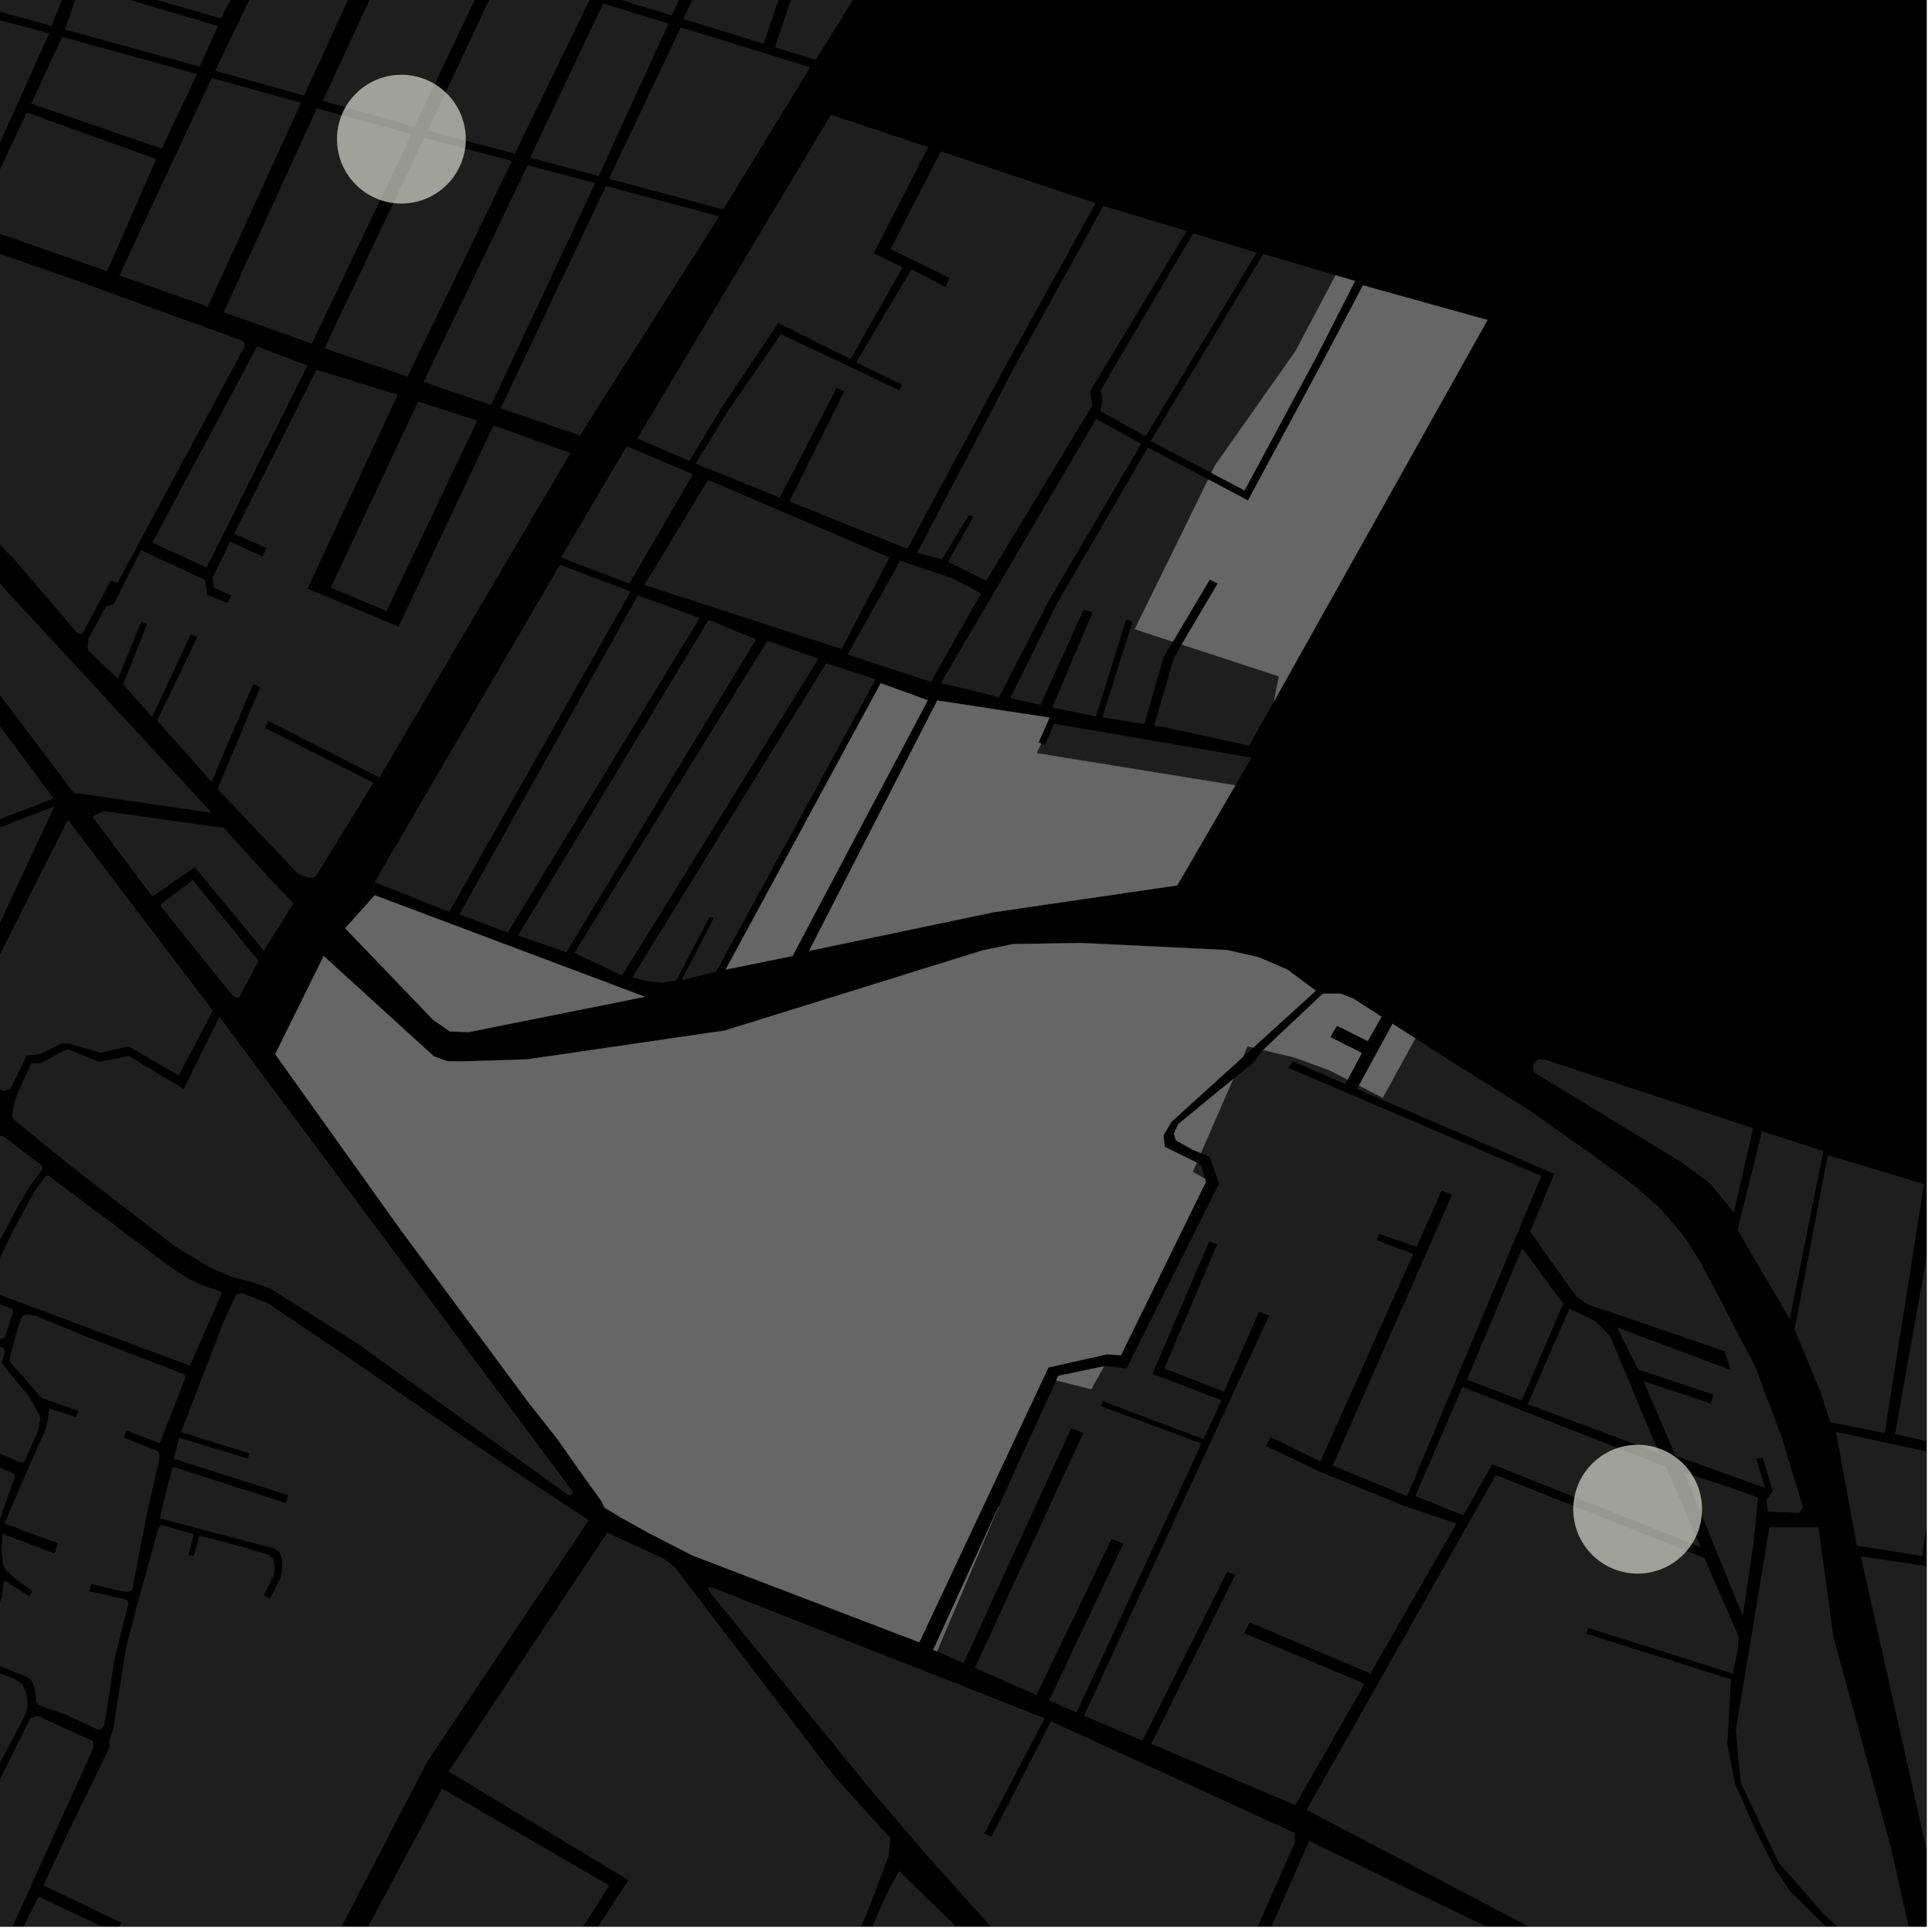 <?xml version="1.0" encoding="UTF-8"?>
<svg xmlns="http://www.w3.org/2000/svg" xmlns:xlink="http://www.w3.org/1999/xlink" width="361pt" height="361pt" viewBox="0 0 361 361" version="1.1">
<defs>
<clipPath id="clip1">
  <path d="M 343 267 L 360 267 L 360 291 L 343 291 Z M 343 267 "/>
</clipPath>
<clipPath id="clip2">
  <path d="M 348 290 L 360 290 L 360 348 L 348 348 Z M 348 290 "/>
</clipPath>
<clipPath id="clip3">
  <path d="M 354 222 L 360 222 L 360 270 L 354 270 Z M 354 222 "/>
</clipPath>
<clipPath id="clip4">
  <path d="M 0 311 L 18 311 L 18 360 L 0 360 Z M 0 311 "/>
</clipPath>
<clipPath id="clip5">
  <path d="M 8 289 L 80 289 L 80 360 L 8 360 Z M 8 289 "/>
</clipPath>
<clipPath id="clip6">
  <path d="M 0 354 L 20 354 L 20 360 L 0 360 Z M 0 354 "/>
</clipPath>
<clipPath id="clip7">
  <path d="M 47 286 L 167 286 L 167 360 L 47 360 Z M 47 286 "/>
</clipPath>
<clipPath id="clip8">
  <path d="M 37 350 L 69 350 L 69 360 L 37 360 Z M 37 350 "/>
</clipPath>
<clipPath id="clip9">
  <path d="M 162 349 L 195 349 L 195 360 L 162 360 Z M 162 349 "/>
</clipPath>
<clipPath id="clip10">
  <path d="M 222 343 L 333 343 L 333 360 L 222 360 Z M 222 343 "/>
</clipPath>
<clipPath id="clip11">
  <path d="M 278 306 L 356 306 L 356 360 L 278 360 Z M 278 306 "/>
</clipPath>
<clipPath id="clip12">
  <path d="M 132 296 L 242 296 L 242 360 L 132 360 Z M 132 296 "/>
</clipPath>
<clipPath id="clip13">
  <path d="M 324 285 L 358 285 L 358 360 L 324 360 Z M 324 285 "/>
</clipPath>
<clipPath id="clip14">
  <path d="M 347 290 L 360 290 L 360 354 L 347 354 Z M 347 290 "/>
</clipPath>
</defs>
<g id="surface511">
<path style="fill-rule:nonzero;fill:rgb(0%,0%,0%);fill-opacity:1;stroke-width:0.03;stroke-linecap:square;stroke-linejoin:miter;stroke:rgb(0%,0%,0%);stroke-opacity:1;stroke-miterlimit:10;" d="M 0 178 L 360 178 L 360 -182 L 0 -182 Z M 0 178 " transform="matrix(1,0,0,1,0,182)"/>
<path style=" stroke:none;fill-rule:nonzero;fill:rgb(39.999%,39.999%,39.999%);fill-opacity:0.3;" d="M 32.555 232.797 L 12.598 217.363 L 2.344 208.992 L 2.34 208.266 L 2.422 207.457 L 2.668 206.246 L 3.156 204.566 L 5.824 198.699 L 7.66 198.648 L 11.281 196.652 L 12.68 196.031 L 18.574 198.406 L 24.07 197.328 L 34.34 203.473 L 40.984 189.977 L 62.102 218.352 L 106.371 277.844 L 98.312 273.414 L 89.586 266.492 L 71.305 254.305 L 66.438 250.809 L 59.711 246.574 L 52.582 241.82 L 51.91 241.664 L 50.633 240.859 L 48.07 239.832 L 45.141 239.086 L 43.137 238.52 L 38.98 236.711 Z M 32.555 232.797 "/>
<path style=" stroke:none;fill-rule:nonzero;fill:rgb(39.999%,39.999%,39.999%);fill-opacity:0.3;" d="M -28.359 97.52 L 10.027 149.199 L -1.633 153.656 L -8.035 169.562 L -20.504 166.844 L -24.258 167.727 L -44.559 147.961 L -48.148 146.996 L -42.676 132.441 L -37.84 119.586 L -29.242 122.383 L -29.027 121.824 L -28.809 121.262 L -37.363 118.402 L -29.555 97.77 L -29.156 97.645 Z M -28.359 97.52 "/>
<path style=" stroke:none;fill-rule:nonzero;fill:rgb(39.999%,39.999%,39.999%);fill-opacity:0.3;" d="M 39.77 188.832 L 33.414 200.945 L 24.004 195.523 L 18.836 196.707 L 12.672 194.949 L 11.484 194.957 L 7.496 196.992 L 4.949 197.238 L 1.984 203.422 L 0.613 203.887 L -0.188 203.359 L -4.082 190.594 L -4.52 187.227 L 12.695 153.184 Z M 39.77 188.832 "/>
<path style=" stroke:none;fill-rule:nonzero;fill:rgb(39.999%,39.999%,39.999%);fill-opacity:0.3;" d="M -20.203 168.27 L -7.066 171.012 L -0.316 154.738 L 10.16 150.672 L -5.312 183.793 L -6.008 184.227 L -6.785 184.43 L -7.594 184.242 L -8.129 183.836 L -8.555 183.355 L -18.324 173.164 L -22.543 168.883 Z M -20.203 168.27 "/>
<path style=" stroke:none;fill-rule:nonzero;fill:rgb(39.999%,39.999%,39.999%);fill-opacity:0.3;" d="M 106.371 277.844 L 106.965 278.645 L 106.941 279.172 L 106.672 279.352 L 106.219 279.379 L 71.305 254.305 L 89.586 266.492 L 98.312 273.414 Z M 106.371 277.844 "/>
<path style=" stroke:none;fill-rule:nonzero;fill:rgb(39.999%,39.999%,39.999%);fill-opacity:0.3;" d="M 59.711 246.574 L 51.91 241.664 L 52.582 241.82 Z M 59.711 246.574 "/>
<path style=" stroke:none;fill-rule:nonzero;fill:rgb(39.999%,39.999%,39.999%);fill-opacity:0.3;" d="M 41.418 241.723 L 35.484 255.188 L 3.996 243.449 L 0.059 234.883 L 1.664 231.562 L 8.066 220.367 L 8.418 219.875 L 8.785 219.641 L 9.031 219.641 L 31.711 236.633 L 34.914 238.754 L 37.008 239.812 L 38.859 240.52 L 40.062 240.898 L 41.16 241.297 L 41.301 241.406 L 41.379 241.527 Z M 41.418 241.723 "/>
<path style=" stroke:none;fill-rule:nonzero;fill:rgb(39.999%,39.999%,39.999%);fill-opacity:0.3;" d="M 65.332 253.82 L 89.141 270.195 L 97.863 276.07 L 110.004 284.059 L 79.887 329.098 L 79.57 329.707 L 54.688 316.438 L 42.051 314.633 L 24 306.207 L 25.805 299.891 L 28.602 289.098 L 29.559 285.641 L 29.98 285.07 L 30.641 285.043 L 36.219 286.711 L 35.219 290.582 L 36.203 290.762 L 37.277 286.938 L 43.246 288.484 L 50.336 290.551 L 51.125 291.363 L 51.289 293.086 L 51.117 294.492 L 49.277 298.066 L 50.449 298.668 L 52.363 294.957 L 52.656 293.707 L 52.762 292.574 L 52.746 291.473 L 52.191 289.988 L 51.348 289.375 L 29.992 283.73 L 30.016 283.641 L 29.965 283.625 L 30.023 282.906 L 32.176 274.281 L 32.488 274.113 L 53.398 280.84 L 53.625 280.109 L 53.848 279.383 L 32.48 272.566 L 33.484 268.648 L 46.273 272.516 L 46.453 272.051 L 46.629 271.582 L 33.824 267.594 L 41.734 247.094 L 44.031 242.098 L 44.523 241.711 L 45.363 241.672 L 50.059 243.523 Z M 65.332 253.82 "/>
<path style=" stroke:none;fill-rule:nonzero;fill:rgb(39.999%,39.999%,39.999%);fill-opacity:0.3;" d="M 9.062 264.098 L 9.137 263.402 L 9.336 263.215 L 14.199 264.773 L 14.434 264.211 L 14.672 263.648 L 7.828 261.227 L 7.43 260.816 L 5.457 258.555 L 2.035 253.254 L 5.043 245.734 L 5.008 245.652 L 5.242 245.629 L 6.648 245.863 L 16.5 249.891 L 34.27 256.719 L 34.508 256.867 L 34.598 257.094 L 34.625 257.309 L 34.574 257.594 L 29.859 269.664 L 23.625 267.301 L 23.379 267.969 L 23.129 268.641 L 29.449 271.113 L 29.711 271.531 L 29.828 271.895 L 29.77 272.367 L 29.711 272.867 L 27.539 282.492 L 27.492 282.719 L 5.344 274.617 L 8.656 267.395 L 9.258 264.387 Z M 9.062 264.098 "/>
<path style=" stroke:none;fill-rule:nonzero;fill:rgb(39.999%,39.999%,39.999%);fill-opacity:0.3;" d="M 3.996 243.449 L -2.852 240.895 L 0.059 234.883 Z M 3.996 243.449 "/>
<path style=" stroke:none;fill-rule:nonzero;fill:rgb(39.999%,39.999%,39.999%);fill-opacity:0.3;" d="M 1.664 231.562 L 2.516 229.805 L 6.457 222.609 L 8.066 220.367 Z M 1.664 231.562 "/>
<path style=" stroke:none;fill-rule:nonzero;fill:rgb(39.999%,39.999%,39.999%);fill-opacity:0.3;" d="M 4.391 276.375 L 8.492 267.117 L 8.957 265.117 L 9.062 264.098 L 9.258 264.387 L 8.656 267.395 L 5.344 274.617 L 2.012 285.09 L 0.848 284.656 Z M 4.391 276.375 "/>
<path style=" stroke:none;fill-rule:nonzero;fill:rgb(39.999%,39.999%,39.999%);fill-opacity:0.3;" d="M 5.457 258.555 L 1.879 254.457 L 1.844 253.621 L 3.105 248.906 L 3.941 246.348 L 4.473 245.703 L 5.008 245.652 L 5.043 245.734 L 2.035 253.254 Z M 5.457 258.555 "/>
<path style=" stroke:none;fill-rule:nonzero;fill:rgb(39.999%,39.999%,39.999%);fill-opacity:0.3;" d="M -3.148 310.043 L -3.387 309.895 L -3.664 309.359 L -3.66 308.422 L -3.379 307.754 L 0.312 298.504 L 0.699 295.57 L 0.953 295.402 L 1.207 295.562 L 1.434 297.48 L -2.176 307.711 Z M -3.148 310.043 "/>
<path style=" stroke:none;fill-rule:nonzero;fill:rgb(39.999%,39.999%,39.999%);fill-opacity:0.3;" d="M 0.91 293.043 L 0.695 292.727 L 0.438 291.168 L 0.328 289.965 L 0.367 287.68 L 0.484 286.598 L 1.422 286.949 L 1.133 287.855 L 0.832 292.367 Z M 0.91 293.043 "/>
<path style=" stroke:none;fill-rule:nonzero;fill:rgb(39.999%,39.999%,39.999%);fill-opacity:0.3;" d="M -60.277 334.309 L -60.891 333.234 L -61.012 332.402 L -61.129 331.566 L -61.25 330.73 L -61.371 329.898 L -61.363 328.109 L -61.227 325.844 L -61.094 324.172 L -60.461 321.074 L -60.203 319.285 L -59.949 318.094 L -59.699 317.617 L -53.191 310.105 L -52.445 309.719 L -50.957 309.773 L -48.609 309.938 L -46.258 309.219 L -43.504 307.461 L -34.059 312.355 L -35.996 315.238 L -35.203 315.719 L -34.406 316.199 L -32.293 313.266 L -31.559 312.059 L -42.461 306.176 L -40.66 303.418 L -38.656 300.273 L -36.188 296.68 L -34.188 293.422 L -30.66 287.695 L -29.836 286.461 L -29.367 285.676 L -26.547 280.398 L -22.789 274.152 L -21.02 269.508 L -20.113 266.055 L -19.762 265.828 L -19.293 265.941 L 2.25 275.188 L 2.719 275.414 L 2.719 276.086 L -0.012 283.812 L -0.281 284.219 L -0.684 284.367 L -2.383 284.387 L -3.742 284.547 L -4.836 284.883 L -5.738 285.469 L -6.715 286.461 L -20.352 302.277 L -19.25 302.723 L -5.91 287.293 L -5.465 286.707 L -5.109 286.324 L -4.406 285.988 L -3.699 285.875 L -2.879 285.762 L -2.176 285.762 L -1.383 285.918 L -1.031 286.34 L -1.223 289.789 L -1.078 291.523 L -0.938 293.863 L -1.023 295.816 L -1.312 297.508 L -5.586 308.957 L -8.461 316.824 L -13.816 328.434 L -19.121 337.477 L -20.438 339.656 L -29.352 352.34 L -38.102 343.117 L -38.172 342.523 L -38.734 341.895 L -40.211 341.629 L -47.121 341.191 L -50.098 341.195 L -52.316 341.031 L -54.336 340.406 L -56.5 338.637 L -59.266 335.609 Z M -60.277 334.309 "/>
<path style=" stroke:none;fill-rule:nonzero;fill:rgb(39.999%,39.999%,39.999%);fill-opacity:0.3;" d="M 0.664 251.941 L 0.906 252.461 L 0.406 254.59 L 0.559 254.945 L 0.898 255.418 L 3.75 258.93 L 5.293 260.688 L 7.352 264.418 L 7.543 265.047 L 7.16 267.211 L 4.512 273.195 L 3.898 273.309 L -19.289 263.164 L -18.176 256.77 L -15.746 247.875 L -15.012 247.652 L -5.461 250.453 L 0.207 251.719 Z M 0.664 251.941 "/>
<path style=" stroke:none;fill-rule:nonzero;fill:rgb(39.999%,39.999%,39.999%);fill-opacity:0.3;" d="M 7.805 218.594 L 5.453 221.832 L 3.215 225.625 L 1.805 228.418 L -2.43 236.008 L -4.422 240.355 L -4.84 241.824 L -3.629 242.398 L 2.324 244.59 L 2.445 245.164 L 0.867 250.008 L -0.227 250.238 L -5.691 249.086 L -14.801 245.973 L -14.895 245.52 L -13.543 241.09 L -12.273 236.984 L -7.465 227.234 L -5.484 224.07 L -1.273 215.047 L -1.258 214.656 L -0.141 212.391 L 0.059 212.266 L 0.258 212.266 L 0.559 212.328 L 0.789 212.422 L 7.613 217.633 L 7.777 217.852 L 7.844 218.043 Z M 7.805 218.594 "/>
<path style=" stroke:none;fill-rule:nonzero;fill:rgb(39.999%,39.999%,39.999%);fill-opacity:0.3;" d="M 132.402 115.812 L 141.277 119.469 L 105.828 177.926 L 96.816 174.785 Z M 132.402 115.812 "/>
<path style=" stroke:none;fill-rule:nonzero;fill:rgb(39.999%,39.999%,39.999%);fill-opacity:0.3;" d="M 119.191 111.258 L 130.723 115.473 L 94.887 174.242 L 85.824 170.859 Z M 119.191 111.258 "/>
<path style=" stroke:none;fill-rule:nonzero;fill:rgb(39.999%,39.999%,39.999%);fill-opacity:0.3;" d="M 117.828 110.547 L 83.93 170.387 L 69.992 164.824 L 104.645 105.508 Z M 117.828 110.547 "/>
<path style=" stroke:none;fill-rule:nonzero;fill:rgb(39.999%,39.999%,39.999%);fill-opacity:0.3;" d="M 238.035 131.059 L 233.406 139.328 L 218.035 135.973 L 215.668 135.613 L 219.324 122.941 L 220.805 120.434 L 238.969 126.379 Z M 238.035 131.059 "/>
<path style=" stroke:none;fill-rule:nonzero;fill:rgb(39.999%,39.999%,39.999%);fill-opacity:0.3;" d="M 219.141 119.891 L 217.449 122.734 L 213.809 135.332 L 205.977 134.016 L 211.352 116.98 L 212.039 117.566 Z M 219.141 119.891 "/>
<path style=" stroke:none;fill-rule:nonzero;fill:rgb(39.999%,39.999%,39.999%);fill-opacity:0.3;" d="M 210.32 116.102 L 204.77 133.859 L 196.617 132.215 L 204.164 114.383 L 203.316 114.156 L 202.473 113.934 L 194.41 131.711 L 188.773 130.414 L 197.617 112.559 L 200.445 107.707 Z M 210.32 116.102 "/>
<path style=" stroke:none;fill-rule:nonzero;fill:rgb(39.999%,39.999%,39.999%);fill-opacity:0.3;" d="M 154.383 123.93 L 163.633 126.906 L 133.848 181.512 L 127.352 183.188 L 133.375 171.48 L 132.973 171.426 L 132.566 171.371 L 126.391 183.188 L 123.648 183.625 L 121.016 183.32 L 118.129 182.645 Z M 154.383 123.93 "/>
<path style=" stroke:none;fill-rule:nonzero;fill:rgb(39.999%,39.999%,39.999%);fill-opacity:0.3;" d="M 132.293 89.672 L 166.219 104.164 L 157.254 121.266 L 120.418 109.305 Z M 132.293 89.672 "/>
<path style=" stroke:none;fill-rule:nonzero;fill:rgb(39.999%,39.999%,39.999%);fill-opacity:0.3;" d="M 168.203 104.742 L 178.023 108.078 L 183.309 110.871 L 173.953 127.398 L 158.367 122.324 Z M 168.203 104.742 "/>
<path style=" stroke:none;fill-rule:nonzero;fill:rgb(39.999%,39.999%,39.999%);fill-opacity:0.3;" d="M 143.398 119.707 L 152.922 123.086 L 116.246 182.273 L 107.328 178.039 Z M 143.398 119.707 "/>
<path style=" stroke:none;fill-rule:nonzero;fill:rgb(39.999%,39.999%,39.999%);fill-opacity:0.3;" d="M 196.949 135.23 L 233.828 141.562 L 230.82 146.738 L 193.688 140.73 L 194.547 138.938 L 194.648 138.973 L 195.262 139.18 Z M 196.949 135.23 "/>
<path style=" stroke:none;fill-rule:nonzero;fill:rgb(39.999%,39.999%,39.999%);fill-opacity:0.3;" d="M 104.824 104.152 L 117.105 83.367 L 129.492 88.602 L 117.59 109.062 Z M 104.824 104.152 "/>
<path style=" stroke:none;fill-rule:nonzero;fill:rgb(39.999%,39.999%,39.999%);fill-opacity:0.3;" d="M 199.047 107.016 L 196.039 112.121 L 186.664 130.289 L 182.926 129.332 L 175.789 127.637 L 185.617 110.922 L 196.395 106.133 Z M 199.047 107.016 "/>
<path style=" stroke:none;fill-rule:nonzero;fill:rgb(39.999%,39.999%,39.999%);fill-opacity:0.3;" d="M 335.707 239.996 L 334.414 246.445 L 324.66 229.824 L 328.816 213.004 Z M 335.707 239.996 "/>
<path style=" stroke:none;fill-rule:nonzero;fill:rgb(39.999%,39.999%,39.999%);fill-opacity:0.3;" d="M 279.504 275.605 L 318.473 291.105 L 324.871 305.809 L 324.73 308.297 L 324.234 310.574 L 301.098 303.801 L 300.441 305.352 L 296.762 304.188 L 296.602 304.738 L 296.441 305.285 L 299.996 306.406 L 278.91 356.457 L 244.141 338.184 Z M 279.504 275.605 "/>
<path style=" stroke:none;fill-rule:nonzero;fill:rgb(39.999%,39.999%,39.999%);fill-opacity:0.3;" d="M 251.805 201.734 L 251.379 202.531 L 241.609 198.332 L 240.711 199.52 L 251.863 204.285 L 288.016 219.734 L 262.918 279.59 L 249.012 273.832 L 266.418 234.352 L 271.301 223.277 L 270.34 222.863 L 269.375 222.453 L 264.711 232.992 L 257.672 230.531 L 257.426 231.109 L 257.184 231.691 L 264.07 234.305 L 246.723 273.082 L 241.078 270.312 L 241.523 269.199 L 238.422 269.012 L 237.461 268.539 L 237.227 268.938 L 226.781 268.297 L 226.746 268.285 L 229.965 261.332 L 237.137 245.824 L 236.191 245.453 L 235.25 245.086 L 228.703 260.051 L 217.562 255.703 L 227.414 232.531 L 226.934 232.348 L 229.789 225.875 L 226.348 224.023 L 227.762 221.195 L 226.051 216.188 L 224.387 215.473 L 230.426 201.621 L 234.52 198.266 L 235.641 196.543 L 236.016 196.191 L 241.824 197.594 L 248.445 200 Z M 251.805 201.734 "/>
<path style=" stroke:none;fill-rule:nonzero;fill:rgb(39.999%,39.999%,39.999%);fill-opacity:0.3;" d="M 240.395 272.023 L 246.719 275.031 L 262.66 281.492 L 272.168 284.66 L 256.074 312.688 L 233.48 303.129 L 232.992 304.148 L 232.508 305.168 L 254.977 314.609 L 242.027 337.305 L 215.145 325.84 L 219.898 316.199 L 230.801 294.266 L 230.723 294.234 L 234.906 285.75 Z M 240.395 272.023 "/>
<path style=" stroke:none;fill-rule:nonzero;fill:rgb(39.999%,39.999%,39.999%);fill-opacity:0.3;" d="M 215.938 256.918 L 228.215 261.641 L 225.414 267.734 L 211.438 261.98 Z M 215.938 256.918 "/>
<path style=" stroke:none;fill-rule:nonzero;fill:rgb(39.999%,39.999%,39.999%);fill-opacity:0.3;" d="M 322.227 252.461 L 299.762 244.789 L 296.75 243.762 L 294.559 242.293 L 285.902 230.125 L 290.418 219.32 L 253.574 203.477 L 253.93 202.828 L 258.371 205.117 L 264.461 194.027 L 271.547 198.566 L 285.434 207.223 L 298.621 216.543 L 305.656 221.742 L 310.301 225.875 L 314.406 230.684 L 317.547 235.492 L 323.184 246.18 L 327.973 255.375 L 332.945 268.586 L 335 275.375 L 331.18 278.359 L 329.344 272.312 L 328.766 272.461 L 328.191 272.609 L 329.801 278.004 L 313.078 272.016 L 307.105 258.094 L 319.648 262.211 L 319.898 261.406 L 320.145 260.602 L 306.098 255.91 L 302.152 248.027 L 323.383 255.996 L 322.805 254.227 Z M 322.227 252.461 "/>
<path style=" stroke:none;fill-rule:nonzero;fill:rgb(39.999%,39.999%,39.999%);fill-opacity:0.3;" d="M 330.316 282 L 330.059 280.301 L 330.512 279.629 Z M 330.316 282 "/>
<path style=" stroke:none;fill-rule:nonzero;fill:rgb(39.999%,39.999%,39.999%);fill-opacity:0.3;" d="M 284.434 233.199 L 292.082 243.586 L 284.336 261.695 L 274.102 257.801 Z M 284.434 233.199 "/>
<path style=" stroke:none;fill-rule:nonzero;fill:rgb(39.999%,39.999%,39.999%);fill-opacity:0.3;" d="M 272.512 260.859 L 273.262 259.168 L 311.352 274.129 L 317.773 289.094 L 278.82 273.609 L 273.391 283.16 L 272.512 282.789 L 264.461 279.547 Z M 272.512 260.859 "/>
<path style=" stroke:none;fill-rule:nonzero;fill:rgb(39.999%,39.999%,39.999%);fill-opacity:0.3;" d="M 323.98 226.551 L 319.48 221.066 L 313.926 217.012 L 286.676 200.387 L 286.375 199.539 L 286.645 198.582 L 287.5 197.961 L 288.492 197.922 L 327.582 210.82 Z M 323.98 226.551 "/>
<path style=" stroke:none;fill-rule:nonzero;fill:rgb(39.999%,39.999%,39.999%);fill-opacity:0.3;" d="M 234.16 195.746 L 232.223 197.508 L 233.102 195.488 Z M 234.16 195.746 "/>
<path style=" stroke:none;fill-rule:nonzero;fill:rgb(39.999%,39.999%,39.999%);fill-opacity:0.3;" d="M 223.617 217.242 L 224.383 217.621 L 225.16 220.266 L 222.871 218.957 Z M 223.617 217.242 "/>
<path style=" stroke:none;fill-rule:nonzero;fill:rgb(39.999%,39.999%,39.999%);fill-opacity:0.3;" d="M 314.762 275.23 L 322.285 277.586 L 328.512 279.832 L 327.672 288.113 L 325.656 301.996 Z M 314.762 275.23 "/>
<path style=" stroke:none;fill-rule:nonzero;fill:rgb(39.999%,39.999%,39.999%);fill-opacity:0.3;" d="M 293.234 244.523 L 297.734 246.691 L 299.203 247.914 L 300.859 249.656 L 310 271.539 L 285.457 262.367 Z M 293.234 244.523 "/>
<path style=" stroke:none;fill-rule:nonzero;fill:rgb(39.999%,39.999%,39.999%);fill-opacity:0.3;" d="M 342.289 265.801 L 341.992 265.738 L 340.148 260.059 L 335.324 248.41 L 336.406 242.734 Z M 342.289 265.801 "/>
<path style=" stroke:none;fill-rule:nonzero;fill:rgb(39.999%,39.999%,39.999%);fill-opacity:0.3;" d="M 329.219 211.375 L 340.703 215.07 L 335.707 239.996 L 328.816 213.004 Z M 329.219 211.375 "/>
<g clip-path="url(#clip1)" clip-rule="nonzero">
<path style=" stroke:none;fill-rule:nonzero;fill:rgb(39.999%,39.999%,39.999%);fill-opacity:0.3;" d="M 343.051 267.527 L 362.098 271.68 L 359.133 290.75 L 348.242 289.016 L 346.527 282.438 L 343.875 272.027 Z M 343.051 267.527 "/>
</g>
<g clip-path="url(#clip2)" clip-rule="nonzero">
<path style=" stroke:none;fill-rule:nonzero;fill:rgb(39.999%,39.999%,39.999%);fill-opacity:0.3;" d="M 348.672 290.945 L 371.844 294.398 L 362.82 347.391 L 349.234 293.57 Z M 348.672 290.945 "/>
</g>
<path style=" stroke:none;fill-rule:nonzero;fill:rgb(39.999%,39.999%,39.999%);fill-opacity:0.3;" d="M 341.52 215.844 L 359.512 221.242 L 352.156 267.777 L 342.289 265.801 L 336.406 242.734 Z M 341.52 215.844 "/>
<g clip-path="url(#clip3)" clip-rule="nonzero">
<path style=" stroke:none;fill-rule:nonzero;fill:rgb(39.999%,39.999%,39.999%);fill-opacity:0.3;" d="M 362.25 222.109 L 370.75 224.621 L 362.949 269.98 L 354.105 267.949 Z M 362.25 222.109 "/>
</g>
<path style=" stroke:none;fill-rule:nonzero;fill:rgb(39.999%,39.999%,39.999%);fill-opacity:0.3;" d="M 74.312 73.758 L 57.473 109.996 L 74.484 117.074 L 92.188 79.477 L 106.594 84.641 L 70.906 145.273 L 50.059 134.684 L 49.797 135.336 L 49.523 136.023 L 69.781 146.262 L 59.047 163.691 L 58.684 163.949 L 57.863 164.031 L 57.223 163.852 L 56.586 163.676 L 55.852 163.324 L 55.305 162.891 L 40.641 147.406 L 48.645 128.371 L 47.316 127.801 L 39.539 146.09 L 29.344 134.645 L 36.887 119.039 L 36.273 118.777 L 35.664 118.52 L 28.414 133.957 L 23.023 127.895 L 27.477 116.574 L 26.922 116.414 L 26.371 116.25 L 22.039 126.84 L 16.523 121.586 L 16.309 120.848 L 16.426 120.219 L 16.547 119.273 L 19.812 113.344 L 21.219 112.891 L 26.359 102.812 L 38.324 108.367 L 38.719 111.172 L 42.496 112.672 L 42.855 111.949 L 43.215 111.23 L 39.977 109.84 L 39.707 107.949 L 43.016 101.191 L 49.074 103.996 L 49.785 102.395 L 43.73 99.734 L 59.133 69.09 Z M 74.312 73.758 "/>
<path style=" stroke:none;fill-rule:nonzero;fill:rgb(39.999%,39.999%,39.999%);fill-opacity:0.3;" d="M -5.809 95.855 L -20.801 81.539 L -17.387 74.336 L -18.801 73.523 L -22.07 80.477 L -47.488 57.695 L -47.977 57.039 L -48.07 56.191 L -41.398 35.055 L -41.02 34.348 L -40.461 34.082 L -39.809 33.996 L -38.695 34 L -38.137 34.176 L 12.703 51.855 L 45.281 63.652 L 45.625 64.016 L 45.676 64.824 L 21.961 108.906 L 20.672 108.543 L 15.496 118.254 L 15.285 118.453 L 15.008 118.453 L 14.52 118.383 L 2.703 104.562 L 0.035 101.828 L -3.086 98.301 Z M -5.809 95.855 "/>
<path style=" stroke:none;fill-rule:nonzero;fill:rgb(39.999%,39.999%,39.999%);fill-opacity:0.3;" d="M 140.344 -28.801 L 125.527 2.887 L 113.484 -0.812 L 128.535 -32.492 Z M 140.344 -28.801 "/>
<path style=" stroke:none;fill-rule:nonzero;fill:rgb(39.999%,39.999%,39.999%);fill-opacity:0.3;" d="M 153.812 -24.613 L 142.699 8.176 L 127.672 3.547 L 142.645 -28.082 Z M 153.812 -24.613 "/>
<path style=" stroke:none;fill-rule:nonzero;fill:rgb(39.999%,39.999%,39.999%);fill-opacity:0.3;" d="M 171.328 -19.199 L 152.422 11.172 L 144.812 8.828 L 155.812 -23.996 Z M 171.328 -19.199 "/>
<path style=" stroke:none;fill-rule:nonzero;fill:rgb(39.999%,39.999%,39.999%);fill-opacity:0.3;" d="M 124.906 4.406 L 111.863 32.891 L 99.043 29.469 L 112.707 0.664 Z M 124.906 4.406 "/>
<path style=" stroke:none;fill-rule:nonzero;fill:rgb(39.999%,39.999%,39.999%);fill-opacity:0.3;" d="M 57.457 68.309 L 38.59 106.047 L 28.473 101.387 L 48.035 64.742 Z M 57.457 68.309 "/>
<path style=" stroke:none;fill-rule:nonzero;fill:rgb(39.999%,39.999%,39.999%);fill-opacity:0.3;" d="M 89.184 78.586 L 72.227 114.191 L 61.809 109.801 L 78.117 75.02 Z M 89.184 78.586 "/>
<path style=" stroke:none;fill-rule:nonzero;fill:rgb(39.999%,39.999%,39.999%);fill-opacity:0.3;" d="M 110.188 -0.105 L 96.207 28.719 L 79.887 24.406 L 93.773 -5.012 Z M 110.188 -0.105 "/>
<path style=" stroke:none;fill-rule:nonzero;fill:rgb(39.999%,39.999%,39.999%);fill-opacity:0.3;" d="M 91.461 -5.805 L 77.438 23.691 L 60.32 18.824 L 74.355 -11.484 Z M 91.461 -5.805 "/>
<path style=" stroke:none;fill-rule:nonzero;fill:rgb(39.999%,39.999%,39.999%);fill-opacity:0.3;" d="M 70.812 -12.641 L 56.828 17.848 L 40.203 13.238 L 55.012 -17.527 Z M 70.812 -12.641 "/>
<path style=" stroke:none;fill-rule:nonzero;fill:rgb(39.999%,39.999%,39.999%);fill-opacity:0.3;" d="M 45.738 -5.016 L 41.266 3.43 L 15.164 -4.051 L 19.352 -14.27 Z M 45.738 -5.016 "/>
<path style=" stroke:none;fill-rule:nonzero;fill:rgb(39.999%,39.999%,39.999%);fill-opacity:0.3;" d="M 36.812 13.82 L 30.215 27.785 L 5.852 19.359 L 11.609 6.891 Z M 36.812 13.82 "/>
<path style=" stroke:none;fill-rule:nonzero;fill:rgb(39.999%,39.999%,39.999%);fill-opacity:0.3;" d="M 29.188 29.719 L 20.012 50.672 L -4.852 41.988 L 4.996 21.02 Z M 29.188 29.719 "/>
<path style=" stroke:none;fill-rule:nonzero;fill:rgb(39.999%,39.999%,39.999%);fill-opacity:0.3;" d="M 56.254 19.207 L 38.832 57.285 L 22.305 51.473 L 39.547 14.566 Z M 56.254 19.207 "/>
<path style=" stroke:none;fill-rule:nonzero;fill:rgb(39.999%,39.999%,39.999%);fill-opacity:0.3;" d="M 76.898 25.059 L 58.266 64.23 L 41.801 58.336 L 59.18 20.254 Z M 76.898 25.059 "/>
<path style=" stroke:none;fill-rule:nonzero;fill:rgb(39.999%,39.999%,39.999%);fill-opacity:0.3;" d="M 95.652 30.074 L 76.16 70.359 L 60.633 65.094 L 79.266 25.75 Z M 95.652 30.074 "/>
<path style=" stroke:none;fill-rule:nonzero;fill:rgb(39.999%,39.999%,39.999%);fill-opacity:0.3;" d="M 9.188 6.238 L -3.152 33.668 L -13.543 30.039 L -2.594 3.074 Z M 9.188 6.238 "/>
<path style=" stroke:none;fill-rule:nonzero;fill:rgb(39.999%,39.999%,39.999%);fill-opacity:0.3;" d="M 9.742 -31.844 L -3.523 1.207 L -13.996 -1.699 L -0.078 -34.727 Z M 9.742 -31.844 "/>
<path style=" stroke:none;fill-rule:nonzero;fill:rgb(39.999%,39.999%,39.999%);fill-opacity:0.3;" d="M 22.691 -28.043 L 9.641 4.832 L -1.641 1.727 L 11.438 -31.355 Z M 22.691 -28.043 "/>
<path style=" stroke:none;fill-rule:nonzero;fill:rgb(39.999%,39.999%,39.999%);fill-opacity:0.3;" d="M 134.375 40.43 L 108.367 81.359 L 93.559 76.305 L 113.219 34.762 Z M 134.375 40.43 "/>
<path style=" stroke:none;fill-rule:nonzero;fill:rgb(39.999%,39.999%,39.999%);fill-opacity:0.3;" d="M 151.395 12.562 L 135.129 39.125 L 113.789 33.406 L 127.203 5.113 Z M 151.395 12.562 "/>
<path style=" stroke:none;fill-rule:nonzero;fill:rgb(39.999%,39.999%,39.999%);fill-opacity:0.3;" d="M 40.715 4.875 L 37.324 12.445 L 12.168 5.527 L 14.926 -2.789 Z M 40.715 4.875 "/>
<path style=" stroke:none;fill-rule:nonzero;fill:rgb(39.999%,39.999%,39.999%);fill-opacity:0.3;" d="M 111.215 34.227 L 91.773 75.691 L 79.141 71.375 L 98.598 30.859 Z M 111.215 34.227 "/>
<path style=" stroke:none;fill-rule:nonzero;fill:rgb(39.999%,39.999%,39.999%);fill-opacity:0.3;" d="M -23.512 85.297 L -7.031 101.484 L 39.59 151.895 L 13.754 148.125 L -27.156 93.887 Z M -23.512 85.297 "/>
<path style=" stroke:none;fill-rule:nonzero;fill:rgb(39.999%,39.999%,39.999%);fill-opacity:0.3;" d="M 41.82 154.688 L 50.277 164.02 L 54.855 168.758 L 49.301 177.629 L 36.391 162.043 L 28.465 167.523 L 17.246 152.559 L 19.395 151.555 Z M 41.82 154.688 "/>
<path style=" stroke:none;fill-rule:nonzero;fill:rgb(39.999%,39.999%,39.999%);fill-opacity:0.3;" d="M 30.016 168.984 L 36.012 164.449 L 48.309 179.551 L 44.637 186.434 L 43.996 186.344 L 43.445 185.992 L 30.059 169.391 Z M 30.016 168.984 "/>
<g clip-path="url(#clip4)" clip-rule="nonzero">
<path style=" stroke:none;fill-rule:nonzero;fill:rgb(39.999%,39.999%,39.999%);fill-opacity:0.3;" d="M 17.383 325.34 L 17.426 326.645 L -3.395 372.656 L -11.59 368.984 L -9.734 365.074 L -10.469 364.852 L -11.207 364.625 L -16.168 373.832 L -16.598 373.988 L -16.98 373.91 L -36.375 366.773 L -36.27 366.051 L -35.859 365.277 L -29.719 356.973 L -27.742 354.035 L -27.449 354.344 L -16.617 338.398 L -9.398 324.559 L -3.68 311.32 L -3.637 311.219 L 2.773 313.746 L 4.172 314.68 L 4.867 316.281 L 5.141 317.621 L 5.137 318.957 L 4.852 320.031 L 4.148 321.504 L -10.535 349.262 L -11.73 350.691 L -18.59 352.406 L -18.402 353.402 L -18.211 354.398 L -12.109 352.781 L -10.289 352.578 L -9.402 351.426 L 5.688 321.023 L 7.074 320.629 Z M 17.383 325.34 "/>
</g>
<g clip-path="url(#clip5)" clip-rule="nonzero">
<path style=" stroke:none;fill-rule:nonzero;fill:rgb(39.999%,39.999%,39.999%);fill-opacity:0.3;" d="M 79.57 329.707 L 68.52 350.961 L 38.141 396.164 L 37.395 397.293 L 10.574 384.645 L 10.492 383.703 L 22.691 359.258 L 8.129 352.301 L 12.68 342.48 L 20.477 326.473 L 20.371 325.523 L 21.16 323.027 L 23.516 308.051 L 25.148 301.781 L 25.539 300.184 L 28.602 289.098 L 25.805 299.891 L 24 306.207 L 42.051 314.633 L 54.688 316.438 Z M 79.57 329.707 "/>
</g>
<path style=" stroke:none;fill-rule:nonzero;fill:rgb(39.999%,39.999%,39.999%);fill-opacity:0.3;" d="M 29.992 283.73 L 29.957 283.723 L 29.965 283.625 L 30.016 283.641 Z M 29.992 283.73 "/>
<path style=" stroke:none;fill-rule:nonzero;fill:rgb(39.999%,39.999%,39.999%);fill-opacity:0.3;" d="M 27.492 282.719 L 24.684 297.141 L 24.371 297.289 L 23.906 297.441 L 22.504 297.293 L 17.066 295.965 L 16.754 297.301 L 23.383 298.867 L 23.871 299.098 L 24.012 299.586 L 22.484 305.688 L 21.449 309.715 L 19.883 320.027 L 19.41 322.461 L 18.91 323.074 L 18.238 323.168 L 12.457 320.449 L 7.262 318.629 L 6.695 317.949 L 6.766 317.34 L 6.633 316.359 L 6.363 315.117 L 6.027 314.27 L 5.684 313.812 L 5.141 313.422 L 4.434 313.09 L -2.969 310.16 L -3.148 310.043 L -2.176 307.711 L 1.434 297.48 L 1.207 295.562 L 5.492 298.289 L 5.777 297.773 L 6.059 297.258 L 3.355 295.398 L 1.258 293.539 L 0.91 293.043 L 0.832 292.367 L 1.133 287.855 L 1.422 286.949 L 10.207 290.262 L 10.508 289.324 L 10.809 288.383 L 2.012 285.09 L 5.344 274.617 Z M 27.492 282.719 "/>
<g clip-path="url(#clip6)" clip-rule="nonzero">
<path style=" stroke:none;fill-rule:nonzero;fill:rgb(39.999%,39.999%,39.999%);fill-opacity:0.3;" d="M 19.91 360.387 L 11.777 377.277 L 11.227 378.289 L 10.93 378.762 L 10.742 378.906 L 10.457 378.934 L 8.367 378.129 L 7.539 377.816 L -0.91 373.883 L -1.242 373.57 L -1.406 372.785 L -1.406 371.996 L -1.078 370.898 L -0.25 369.012 L 0.582 367.754 L 7.199 354.375 Z M 19.91 360.387 "/>
</g>
<g clip-path="url(#clip7)" clip-rule="nonzero">
<path style=" stroke:none;fill-rule:nonzero;fill:rgb(39.999%,39.999%,39.999%);fill-opacity:0.3;" d="M 119.691 440.605 L 75.84 424.453 L 77.531 419.547 L 60.453 407.66 L 47.52 399.629 L 82.598 334.207 L 113.855 352.297 L 105.656 365.199 L 106.637 365.746 L 107.617 366.289 L 117.422 351.328 L 83.809 330.996 L 113.461 286.383 L 124.27 291.363 L 126.199 292.973 L 155.871 331.844 L 166.367 343.484 L 166.062 346.727 L 162.219 356.91 L 155.066 373.234 L 149.035 380.039 L 121.836 364.176 L 120.828 365.527 L 147.801 381.426 L 142.316 387.523 L 140.715 389.406 L 138.977 391.887 L 110.801 375.504 L 110.234 376.246 L 109.672 376.992 L 138.484 393.289 L 132.367 415.332 L 91.465 391.707 L 91.027 392.496 L 90.586 393.285 L 132.031 417.137 Z M 119.691 440.605 "/>
</g>
<g clip-path="url(#clip8)" clip-rule="nonzero">
<path style=" stroke:none;fill-rule:nonzero;fill:rgb(39.999%,39.999%,39.999%);fill-opacity:0.3;" d="M 68.52 350.961 L 43.219 399.625 L 42.746 399.648 L 38.52 397.824 L 37.395 397.293 L 38.141 396.164 Z M 68.52 350.961 "/>
</g>
<path style=" stroke:none;fill-rule:nonzero;fill:rgb(39.999%,39.999%,39.999%);fill-opacity:0.3;" d="M 115.973 283.531 L 113.031 281.898 L 112.91 281.625 Z M 115.973 283.531 "/>
<g clip-path="url(#clip9)" clip-rule="nonzero">
<path style=" stroke:none;fill-rule:nonzero;fill:rgb(39.999%,39.999%,39.999%);fill-opacity:0.3;" d="M 168 349.598 L 188.969 370.047 L 193.086 374.504 L 194.191 375.707 L 194.406 376.445 L 192.844 377.047 L 190.402 376.441 L 187.594 375.008 L 183.539 372.801 L 162.398 361.656 L 163.668 358.461 L 164.977 355.492 L 166.094 353.137 L 166.922 351.59 Z M 168 349.598 "/>
</g>
<g clip-path="url(#clip10)" clip-rule="nonzero">
<path style=" stroke:none;fill-rule:nonzero;fill:rgb(39.999%,39.999%,39.999%);fill-opacity:0.3;" d="M 244.625 343.988 L 277.535 359.887 L 261.562 391.391 L 262.227 391.695 L 262.887 392 L 278.844 360.496 L 331.895 385.875 L 332.035 386.969 L 319.91 409.98 L 270.688 387.934 L 262.527 403.07 L 253.535 398.969 L 252.91 400.203 L 261.867 404.402 L 254.559 418.965 L 246.898 415.566 L 246.605 416.133 L 246.316 416.695 L 253.926 420.039 L 251.242 425.121 L 249.992 427.535 L 250.719 427.938 L 251.449 428.336 L 252.438 426.461 L 257.355 428.797 L 257.688 428.137 L 258.016 427.473 L 253.473 425.246 L 263.277 405.809 L 277.195 412.66 L 277.496 412.062 L 277.801 411.465 L 263.535 404.273 L 271.379 389.812 L 319.121 411.535 L 311.441 424.078 L 280.914 409.824 L 280.125 411.395 L 310.191 425.5 L 282.684 471.438 L 277.445 468.266 L 262.27 449.285 L 265.586 442.145 L 271.727 432.781 L 271.117 432.352 L 270.508 431.918 L 264.457 441.648 L 261.344 448.285 L 239.531 423.91 L 223.336 406.969 L 222.254 403.598 L 222.336 400.703 L 223.18 395.109 L 225.77 387.762 L 248.84 394.227 L 249.195 393.32 L 249.547 392.414 L 226.375 385.715 L 230.879 375.008 L 256.211 382.527 L 256.562 381.715 L 256.914 380.906 L 231.656 373.441 Z M 244.625 343.988 "/>
</g>
<path style=" stroke:none;fill-rule:nonzero;fill:rgb(39.999%,39.999%,39.999%);fill-opacity:0.3;" d="M 324.234 310.574 L 323.77 312.715 L 300.441 305.352 L 301.098 303.801 Z M 324.234 310.574 "/>
<g clip-path="url(#clip11)" clip-rule="nonzero">
<path style=" stroke:none;fill-rule:nonzero;fill:rgb(39.999%,39.999%,39.999%);fill-opacity:0.3;" d="M 299.996 306.406 L 323.449 313.809 L 322.762 325.75 L 324.145 333.145 L 327.926 341.727 L 331.613 349.074 L 334.445 353.309 L 340.402 359.234 L 344.562 363.18 L 344.07 365.52 L 342.645 366.617 L 337.008 365.781 L 334.078 372.551 L 333.555 374.828 L 334.414 374.938 L 334.902 372.766 L 337.344 366.707 L 342.367 367.609 L 343.453 367.383 L 345.262 365.766 L 348.641 368.613 L 352.914 379.879 L 354.898 387.164 L 355 390.445 L 355.102 393.383 L 354.895 394.609 L 353.656 393.875 L 348.289 390.348 L 334.301 382.23 L 287.758 361.109 L 278.91 356.457 Z M 299.996 306.406 "/>
</g>
<path style=" stroke:none;fill-rule:nonzero;fill:rgb(39.999%,39.999%,39.999%);fill-opacity:0.3;" d="M 241.078 270.312 L 238.422 269.012 L 241.523 269.199 Z M 241.078 270.312 "/>
<path style=" stroke:none;fill-rule:nonzero;fill:rgb(39.999%,39.999%,39.999%);fill-opacity:0.3;" d="M 237.227 268.938 L 236.98 269.355 L 236.5 270.172 L 240.395 272.023 L 234.906 285.75 L 230.723 294.234 L 230.055 293.969 L 229.309 293.672 L 213.492 325.234 L 202.555 320.59 L 226.746 268.285 L 226.781 268.297 Z M 237.227 268.938 "/>
<path style=" stroke:none;fill-rule:nonzero;fill:rgb(39.999%,39.999%,39.999%);fill-opacity:0.3;" d="M 226.934 232.348 L 226.672 232.246 L 225.934 231.965 L 215.363 256.695 L 215.938 256.918 L 211.438 261.98 L 225.414 267.734 L 224.871 268.91 L 206.074 261.82 L 205.902 262.281 L 205.73 262.746 L 224.508 269.723 L 201.16 319.98 L 196.031 317.738 L 209.91 288.398 L 207.676 287.57 L 193.68 316.707 L 182.152 311.66 L 202.418 267.777 L 201.289 267.316 L 200.164 266.852 L 180.051 310.742 L 175.09 308.57 L 186.691 281.289 L 197.344 257.93 L 203.918 259.574 L 206.289 255.301 L 206.531 255.25 L 210.508 255.703 L 226.348 224.023 L 229.789 225.875 Z M 226.934 232.348 "/>
<path style=" stroke:none;fill-rule:nonzero;fill:rgb(39.999%,39.999%,39.999%);fill-opacity:0.3;" d="M 215.145 325.84 L 215.109 325.828 L 219.898 316.199 Z M 215.145 325.84 "/>
<g clip-path="url(#clip12)" clip-rule="nonzero">
<path style=" stroke:none;fill-rule:nonzero;fill:rgb(39.999%,39.999%,39.999%);fill-opacity:0.3;" d="M 133.02 296.621 L 195.207 321.066 L 183.902 342.605 L 184.598 342.887 L 185.289 343.172 L 196.387 321.625 L 241.891 342.48 L 241.969 344.238 L 224.992 382.703 L 222.953 387.777 L 221.871 390.844 L 220.91 394.605 L 219.234 400.359 L 217.527 400.578 L 216.711 400.359 L 205.188 382.531 L 211.766 369.996 L 210.578 369.434 L 204.332 381.379 L 172.598 346.008 L 162.418 334.082 L 132.824 297.73 L 132.242 296.715 Z M 133.02 296.621 "/>
</g>
<path style=" stroke:none;fill-rule:nonzero;fill:rgb(39.999%,39.999%,39.999%);fill-opacity:0.3;" d="M 335 275.375 L 336.895 281.637 L 336.145 282.703 L 330.387 282.473 L 330.316 282 L 330.512 279.629 L 331.238 278.562 L 331.18 278.359 Z M 335 275.375 "/>
<path style=" stroke:none;fill-rule:nonzero;fill:rgb(39.999%,39.999%,39.999%);fill-opacity:0.3;" d="M 348.242 289.016 L 346.945 288.809 L 343.875 272.027 L 346.527 282.438 Z M 348.242 289.016 "/>
<g clip-path="url(#clip13)" clip-rule="nonzero">
<path style=" stroke:none;fill-rule:nonzero;fill:rgb(39.999%,39.999%,39.999%);fill-opacity:0.3;" d="M 339.781 285.371 L 342.59 305.859 L 353.316 345.195 L 357.094 362.125 L 349.262 365.449 L 340.965 357.867 L 332.352 348.039 L 325.258 333.125 L 324.332 323.324 L 327.547 303.922 L 330.621 285.371 Z M 339.781 285.371 "/>
</g>
<g clip-path="url(#clip14)" clip-rule="nonzero">
<path style=" stroke:none;fill-rule:nonzero;fill:rgb(39.999%,39.999%,39.999%);fill-opacity:0.3;" d="M 347.699 290.801 L 348.672 290.945 L 349.234 293.57 L 362.82 347.391 L 361.766 353.598 Z M 347.699 290.801 "/>
</g>
<path style=" stroke:none;fill-rule:nonzero;fill:rgb(39.999%,39.999%,39.999%);fill-opacity:0.3;" d="M 258.145 189.98 L 255.566 194.52 L 249.828 191.645 L 249.195 192.715 L 248.559 193.781 L 254.449 196.762 L 251.805 201.734 L 248.445 200 L 241.824 197.594 L 236.016 196.191 L 247.18 185.676 L 250.477 185.676 L 252.832 186.578 Z M 258.145 189.98 "/>
<path style=" stroke:none;fill-rule:nonzero;fill:rgb(39.999%,39.999%,39.999%);fill-opacity:0.3;" d="M 175.09 308.57 L 174.391 308.266 L 186.691 281.289 Z M 175.09 308.57 "/>
<path style=" stroke:none;fill-rule:nonzero;fill:rgb(39.999%,39.999%,39.999%);fill-opacity:0.3;" d="M 197.344 257.93 L 197.73 257.078 L 206.289 255.301 L 203.918 259.574 Z M 197.344 257.93 "/>
<path style=" stroke:none;fill-rule:nonzero;fill:rgb(39.999%,39.999%,39.999%);fill-opacity:0.3;" d="M 224.387 215.473 L 222.812 214.797 L 219.699 213.055 L 219.359 211.801 L 220.168 210.031 L 230.426 201.621 Z M 224.387 215.473 "/>
<path style=" stroke:none;fill-rule:nonzero;fill:rgb(39.999%,39.999%,39.999%);fill-opacity:0.3;" d="M 225.754 89.586 L 233.191 93.527 L 247.492 66.961 L 254.676 53.324 L 277.938 59.793 L 238.035 131.059 L 238.969 126.379 L 220.805 120.434 L 227.551 109.008 L 226.793 108.656 L 226.035 108.301 L 219.141 119.891 L 212.039 117.566 Z M 225.754 89.586 "/>
<path style=" stroke:none;fill-rule:nonzero;fill:rgb(39.999%,39.999%,39.999%);fill-opacity:0.3;" d="M 253.93 202.828 L 260.211 191.301 L 264.461 194.027 L 258.371 205.117 Z M 253.93 202.828 "/>
<path style=" stroke:none;fill-rule:nonzero;fill:rgb(39.999%,39.999%,39.999%);fill-opacity:0.3;" d="M 164.566 127.664 L 173.352 130.848 L 148.09 178.625 L 135.594 181.172 Z M 164.566 127.664 "/>
<path style=" stroke:none;fill-rule:nonzero;fill:rgb(39.999%,39.999%,39.999%);fill-opacity:0.3;" d="M 70.027 167.289 L 120.488 186.254 L 87.527 192.855 L 84.066 192.715 L 80.961 190.59 L 64.504 173.445 Z M 70.027 167.289 "/>
<path style=" stroke:none;fill-rule:nonzero;fill:rgb(39.999%,39.999%,39.999%);fill-opacity:0.3;" d="M 60.484 178.641 L 81.078 197.398 L 83.582 198.309 L 86.242 198.332 L 98.527 197.949 L 135.43 192.562 L 183.586 177.59 L 189.25 176.41 L 201.93 176.195 L 229.289 177.523 L 235.152 178.859 L 240.566 181.191 L 245.867 185.117 L 234.16 195.746 L 233.102 195.488 L 232.223 197.508 L 218.883 209.613 L 217.402 212.129 L 217.617 214.281 L 223.617 217.242 L 222.871 218.957 L 225.16 220.266 L 225.328 220.828 L 209.445 253.234 L 206.855 253.047 L 195.906 255.508 L 171.777 306.859 L 129.387 290.641 L 121.25 286.465 L 115.973 283.531 L 112.91 281.625 L 112.43 280.566 L 108.363 274.883 L 104.129 268.859 L 98.84 262.164 L 74.684 229.543 L 51.43 196.977 Z M 60.484 178.641 "/>
<path style=" stroke:none;fill-rule:nonzero;fill:rgb(39.999%,39.999%,39.999%);fill-opacity:0.3;" d="M 230.82 146.738 L 219.969 165.434 L 185.609 170.461 L 151.191 177.672 L 175.133 130.891 L 196.102 134.086 L 194.039 138.762 L 194.547 138.938 L 193.688 140.73 Z M 230.82 146.738 "/>
<path style=" stroke:none;fill-rule:nonzero;fill:rgb(39.999%,39.999%,39.999%);fill-opacity:0.3;" d="M 246.008 66.605 L 232.543 91.621 L 226.352 88.367 L 227.082 86.875 L 242.125 65.516 L 249.555 51.43 L 253.191 52.5 Z M 246.008 66.605 "/>
<path style=" stroke:none;fill-rule:nonzero;fill:rgb(39.999%,39.999%,39.999%);fill-opacity:0.3;" d="M 214.488 83.617 L 225.754 89.586 L 212.039 117.566 L 211.352 116.98 L 211.625 116.113 L 211.023 115.945 L 210.418 115.781 L 210.32 116.102 L 200.445 107.707 Z M 214.488 83.617 "/>
<path style=" stroke:none;fill-rule:nonzero;fill:rgb(39.999%,39.999%,39.999%);fill-opacity:0.3;" d="M 189.441 68.77 L 206.16 38.473 L 221.738 43.164 L 203.691 73.098 L 204.07 75.801 L 184.285 108.516 L 177.145 104.961 L 181.891 96.559 L 181.469 96.387 L 181.043 96.215 L 176.027 104.504 L 171.375 103.305 Z M 189.441 68.77 "/>
<path style=" stroke:none;fill-rule:nonzero;fill:rgb(39.999%,39.999%,39.999%);fill-opacity:0.3;" d="M 175.812 28.285 L 204.727 37.957 L 188.176 67.863 L 169.527 102.559 L 147.516 93.688 L 157.75 73.141 L 157.035 72.801 L 156.316 72.461 L 145.727 92.965 L 129.984 86.617 L 136.055 76.754 L 145.926 62.441 L 159.75 69 L 168.105 72.965 L 168.496 71.84 L 159.977 67.715 L 170.305 50.332 L 176.66 53.621 L 177.047 52.781 L 177.434 51.945 L 166.398 46.523 Z M 175.812 28.285 "/>
<path style=" stroke:none;fill-rule:nonzero;fill:rgb(39.999%,39.999%,39.999%);fill-opacity:0.3;" d="M 222.949 43.594 L 234.82 47.203 L 214.051 81.535 L 205.629 76.836 L 205.879 75.188 L 205.879 73.777 L 205.629 72.957 Z M 222.949 43.594 "/>
<path style=" stroke:none;fill-rule:nonzero;fill:rgb(39.999%,39.999%,39.999%);fill-opacity:0.3;" d="M 134.828 76.156 L 128.816 86.145 L 119.074 81.914 L 155.273 21.414 L 173.445 27.492 L 163.266 47.316 L 168.633 49.965 L 158.969 67.086 L 145.434 60.359 Z M 134.828 76.156 "/>
<path style=" stroke:none;fill-rule:nonzero;fill:rgb(39.999%,39.999%,39.999%);fill-opacity:0.3;" d="M 213.234 82.93 L 199.047 107.016 L 196.395 106.133 L 185.617 110.922 L 204.832 78.25 Z M 213.234 82.93 "/>
<path style=" stroke:none;fill-rule:nonzero;fill:rgb(39.999%,39.999%,39.999%);fill-opacity:0.3;" d="M 226.352 88.367 L 215.008 82.406 L 236.043 47.449 L 249.555 51.43 L 242.125 65.516 L 227.082 86.875 Z M 226.352 88.367 "/>
<path style="fill-rule:nonzero;fill:rgb(39.999%,39.999%,39.999%);fill-opacity:1;stroke-width:0.03;stroke-linecap:square;stroke-linejoin:miter;stroke:rgb(39.999%,39.999%,39.999%);stroke-opacity:1;stroke-miterlimit:3.239;" d="M 332.145 202.98 L 329.566 207.52 L 323.828 204.645 L 323.195 205.715 L 322.559 206.781 L 328.449 209.762 L 325.805 214.734 L 322.445 213 L 315.824 210.594 L 310.016 209.191 L 321.18 198.676 L 324.477 198.676 L 326.832 199.578 Z M 332.145 202.98 " transform="matrix(1,0,0,1,-74,-13)"/>
<path style="fill-rule:nonzero;fill:rgb(39.999%,39.999%,39.999%);fill-opacity:1;stroke-width:0.03;stroke-linecap:square;stroke-linejoin:miter;stroke:rgb(39.999%,39.999%,39.999%);stroke-opacity:1;stroke-miterlimit:3.239;" d="M 249.09 321.57 L 248.391 321.266 L 260.691 294.289 Z M 249.09 321.57 " transform="matrix(1,0,0,1,-74,-13)"/>
<path style="fill-rule:nonzero;fill:rgb(39.999%,39.999%,39.999%);fill-opacity:1;stroke-width:0.03;stroke-linecap:square;stroke-linejoin:miter;stroke:rgb(39.999%,39.999%,39.999%);stroke-opacity:1;stroke-miterlimit:3.239;" d="M 271.344 270.93 L 271.73 270.078 L 280.289 268.301 L 277.918 272.574 Z M 271.344 270.93 " transform="matrix(1,0,0,1,-74,-13)"/>
<path style="fill-rule:nonzero;fill:rgb(39.999%,39.999%,39.999%);fill-opacity:1;stroke-width:0.03;stroke-linecap:square;stroke-linejoin:miter;stroke:rgb(39.999%,39.999%,39.999%);stroke-opacity:1;stroke-miterlimit:3.239;" d="M 298.387 228.473 L 296.812 227.797 L 293.699 226.055 L 293.359 224.801 L 294.168 223.031 L 304.426 214.621 Z M 298.387 228.473 " transform="matrix(1,0,0,1,-74,-13)"/>
<path style="fill-rule:nonzero;fill:rgb(39.999%,39.999%,39.999%);fill-opacity:1;stroke-width:0.03;stroke-linecap:square;stroke-linejoin:miter;stroke:rgb(39.999%,39.999%,39.999%);stroke-opacity:1;stroke-miterlimit:3.239;" d="M 299.754 102.586 L 307.191 106.527 L 321.492 79.961 L 328.676 66.324 L 351.938 72.793 L 312.035 144.059 L 312.969 139.379 L 294.805 133.434 L 301.551 122.008 L 300.793 121.656 L 300.035 121.301 L 293.141 132.891 L 286.039 130.566 Z M 299.754 102.586 " transform="matrix(1,0,0,1,-74,-13)"/>
<path style="fill-rule:nonzero;fill:rgb(39.999%,39.999%,39.999%);fill-opacity:1;stroke-width:0.03;stroke-linecap:square;stroke-linejoin:miter;stroke:rgb(39.999%,39.999%,39.999%);stroke-opacity:1;stroke-miterlimit:3.239;" d="M 327.93 215.828 L 334.211 204.301 L 338.461 207.027 L 332.371 218.117 Z M 327.93 215.828 " transform="matrix(1,0,0,1,-74,-13)"/>
<path style="fill-rule:nonzero;fill:rgb(39.999%,39.999%,39.999%);fill-opacity:1;stroke-width:0.03;stroke-linecap:square;stroke-linejoin:miter;stroke:rgb(39.999%,39.999%,39.999%);stroke-opacity:1;stroke-miterlimit:3.239;" d="M 238.566 140.664 L 247.352 143.848 L 222.09 191.625 L 209.594 194.172 Z M 238.566 140.664 " transform="matrix(1,0,0,1,-74,-13)"/>
<path style="fill-rule:nonzero;fill:rgb(39.999%,39.999%,39.999%);fill-opacity:1;stroke-width:0.03;stroke-linecap:square;stroke-linejoin:miter;stroke:rgb(39.999%,39.999%,39.999%);stroke-opacity:1;stroke-miterlimit:3.239;" d="M 144.027 180.289 L 194.488 199.254 L 161.527 205.855 L 158.066 205.715 L 154.961 203.59 L 138.504 186.445 Z M 144.027 180.289 " transform="matrix(1,0,0,1,-74,-13)"/>
<path style="fill-rule:nonzero;fill:rgb(39.999%,39.999%,39.999%);fill-opacity:1;stroke-width:0.03;stroke-linecap:square;stroke-linejoin:miter;stroke:rgb(39.999%,39.999%,39.999%);stroke-opacity:1;stroke-miterlimit:3.239;" d="M 134.484 191.641 L 155.078 210.398 L 157.582 211.309 L 160.242 211.332 L 172.527 210.949 L 209.43 205.562 L 257.586 190.59 L 263.25 189.41 L 275.93 189.195 L 303.289 190.523 L 309.152 191.859 L 314.566 194.191 L 319.867 198.117 L 308.16 208.746 L 307.102 208.488 L 306.223 210.508 L 292.883 222.613 L 291.402 225.129 L 291.617 227.281 L 297.617 230.242 L 296.871 231.957 L 299.16 233.266 L 299.328 233.828 L 283.445 266.234 L 280.855 266.047 L 269.906 268.508 L 245.777 319.859 L 203.387 303.641 L 195.25 299.465 L 189.973 296.531 L 186.91 294.625 L 186.43 293.566 L 182.363 287.883 L 178.129 281.859 L 172.84 275.164 L 148.684 242.543 L 125.43 209.977 Z M 134.484 191.641 " transform="matrix(1,0,0,1,-74,-13)"/>
<path style="fill-rule:nonzero;fill:rgb(39.999%,39.999%,39.999%);fill-opacity:1;stroke-width:0.03;stroke-linecap:square;stroke-linejoin:miter;stroke:rgb(39.999%,39.999%,39.999%);stroke-opacity:1;stroke-miterlimit:3.239;" d="M 304.82 159.738 L 293.969 178.434 L 259.609 183.461 L 225.191 190.672 L 249.133 143.891 L 270.102 147.086 L 268.039 151.762 L 268.547 151.938 L 267.688 153.73 Z M 304.82 159.738 " transform="matrix(1,0,0,1,-74,-13)"/>
<path style="fill-rule:nonzero;fill:rgb(39.999%,39.999%,39.999%);fill-opacity:1;stroke-width:0.03;stroke-linecap:square;stroke-linejoin:miter;stroke:rgb(39.999%,39.999%,39.999%);stroke-opacity:1;stroke-miterlimit:3.239;" d="M 320.008 79.605 L 306.543 104.621 L 300.352 101.367 L 301.082 99.875 L 316.125 78.516 L 323.555 64.43 L 327.191 65.5 Z M 320.008 79.605 " transform="matrix(1,0,0,1,-74,-13)"/>
<path style=" stroke:none;fill-rule:evenodd;fill:rgb(85.097%,85.097%,81.96%);fill-opacity:0.7;" d="M 318.035 282 C 318.035 278.809 316.766 275.746 314.508 273.492 C 312.254 271.234 309.191 269.965 306 269.965 C 302.809 269.965 299.746 271.234 297.492 273.492 C 295.234 275.746 293.965 278.809 293.965 282 C 293.965 285.191 295.234 288.254 297.492 290.508 C 299.746 292.766 302.809 294.035 306 294.035 C 309.191 294.035 312.254 292.766 314.508 290.508 C 316.766 288.254 318.035 285.191 318.035 282 Z M 318.035 282 "/>
<path style=" stroke:none;fill-rule:evenodd;fill:rgb(85.097%,85.097%,81.96%);fill-opacity:0.7;" d="M 87.035 26 C 87.035 22.809 85.766 19.746 83.508 17.492 C 81.254 15.234 78.191 13.965 75 13.965 C 71.809 13.965 68.746 15.234 66.492 17.492 C 64.234 19.746 62.965 22.809 62.965 26 C 62.965 29.191 64.234 32.254 66.492 34.508 C 68.746 36.766 71.809 38.035 75 38.035 C 78.191 38.035 81.254 36.766 83.508 34.508 C 85.766 32.254 87.035 29.191 87.035 26 Z M 87.035 26 "/>
</g>
</svg>
